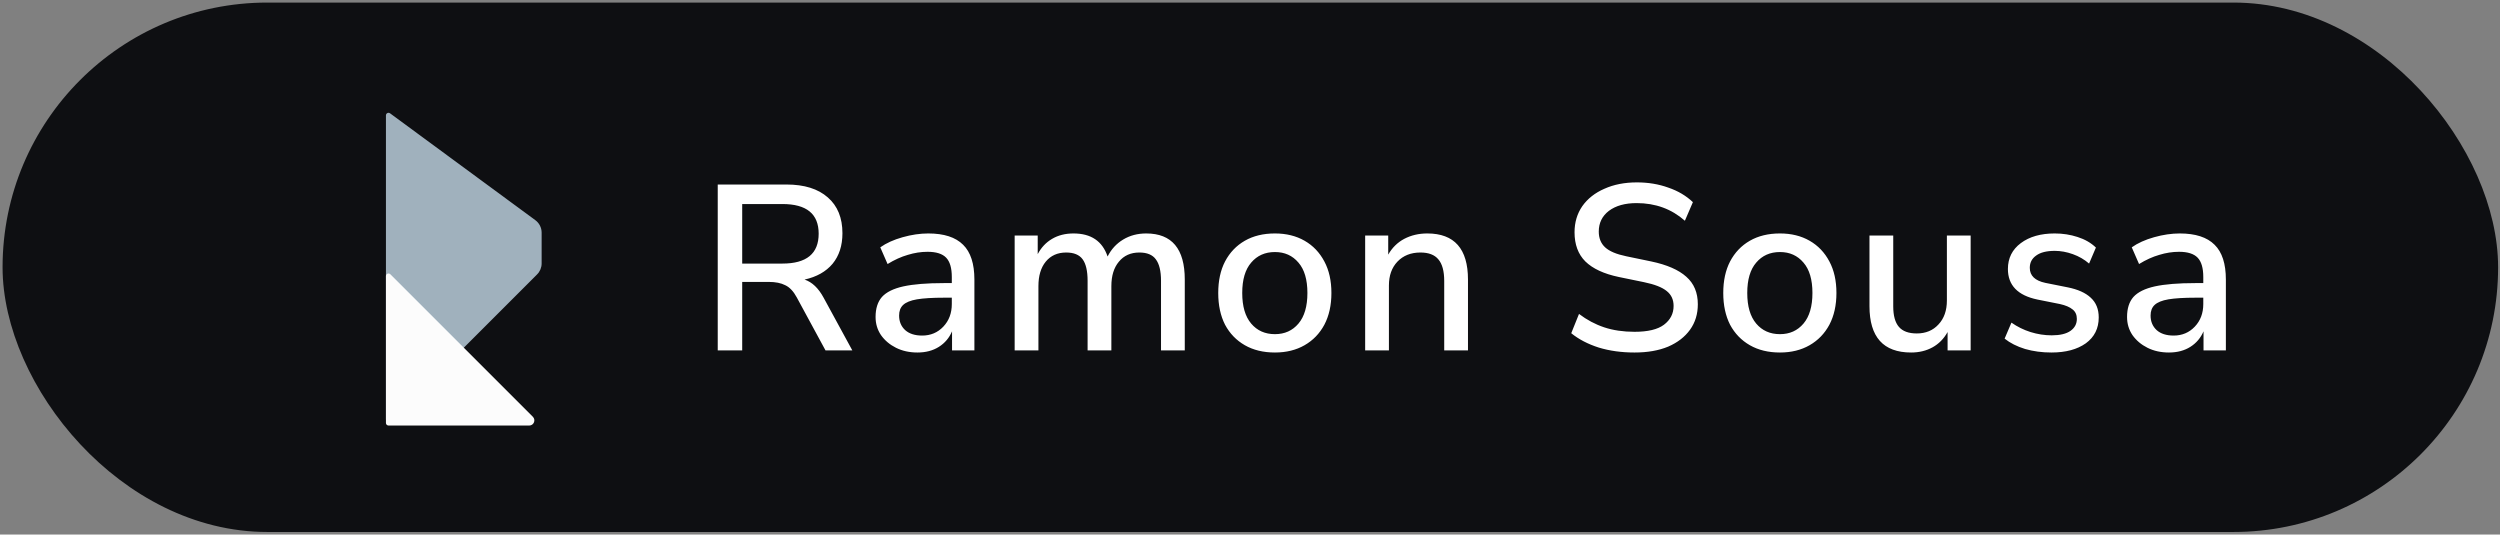 <svg width="767" height="164" viewBox="0 0 767 164" fill="none" xmlns="http://www.w3.org/2000/svg">
<rect x="0" y="0" width="767" height="164" fill="#808080" stroke="none"/>
<rect x="0.789" y="0.789" width="765.632" height="162.422" rx="81.211" fill="#0E0F12"/>
<path d="M118.406 35.398V95.817V128.651C118.406 129.355 119.257 129.707 119.754 129.21L164.787 84.177C165.675 83.289 166.174 82.084 166.174 80.827V71.369C166.174 69.862 165.457 68.445 164.244 67.552L119.664 34.762C119.142 34.379 118.406 34.751 118.406 35.398Z" fill="#A0B1BD"/>
<path d="M119.754 84.137L163.478 127.862C164.473 128.856 163.769 130.557 162.362 130.557H119.196C118.76 130.557 118.406 130.204 118.406 129.768V84.696C118.406 83.992 119.257 83.64 119.754 84.137Z" fill="#FCFCFC"/>
<path d="M220.201 107.5V56.608H241.279C246.766 56.608 251.001 57.931 253.984 60.578C256.968 63.177 258.46 66.834 258.46 71.551C258.46 75.353 257.449 78.481 255.428 80.935C253.407 83.341 250.543 84.953 246.838 85.772C249.148 86.541 251.097 88.394 252.685 91.33L261.492 107.5H253.263L244.456 91.258C243.445 89.381 242.266 88.13 240.918 87.504C239.619 86.83 237.935 86.493 235.865 86.493H227.708V107.5H220.201ZM227.708 80.863H240.052C247.463 80.863 251.169 77.807 251.169 71.695C251.169 65.631 247.463 62.599 240.052 62.599H227.708V80.863ZM281.475 108.15C279.021 108.15 276.831 107.668 274.906 106.706C272.981 105.743 271.441 104.444 270.286 102.808C269.18 101.172 268.626 99.319 268.626 97.249C268.626 94.651 269.276 92.605 270.575 91.113C271.923 89.621 274.112 88.539 277.144 87.865C280.224 87.191 284.363 86.854 289.561 86.854H292.015V84.978C292.015 82.234 291.437 80.261 290.282 79.058C289.127 77.855 287.226 77.253 284.58 77.253C282.558 77.253 280.537 77.566 278.516 78.192C276.495 78.769 274.425 79.708 272.308 81.007L270.07 75.882C271.899 74.582 274.185 73.548 276.928 72.778C279.671 72.008 282.294 71.623 284.796 71.623C289.609 71.623 293.17 72.778 295.48 75.088C297.79 77.35 298.945 80.911 298.945 85.772V107.5H292.087V101.653C291.221 103.674 289.873 105.262 288.045 106.417C286.216 107.572 284.026 108.15 281.475 108.15ZM282.919 102.952C285.518 102.952 287.684 102.038 289.416 100.209C291.149 98.38 292.015 96.07 292.015 93.279V91.33H289.633C286.12 91.33 283.352 91.498 281.331 91.835C279.358 92.172 277.938 92.75 277.072 93.568C276.254 94.338 275.845 95.421 275.845 96.816C275.845 98.645 276.47 100.137 277.722 101.292C278.973 102.399 280.705 102.952 282.919 102.952ZM311.297 107.5V72.272H318.371V77.975C319.43 75.954 320.898 74.39 322.775 73.283C324.652 72.176 326.841 71.623 329.344 71.623C334.734 71.623 338.223 73.981 339.811 78.697C340.918 76.483 342.506 74.751 344.575 73.5C346.645 72.248 349.003 71.623 351.65 71.623C359.542 71.623 363.489 76.339 363.489 85.772V107.5H356.198V86.132C356.198 83.149 355.668 80.959 354.609 79.563C353.599 78.168 351.914 77.47 349.556 77.47C346.909 77.47 344.816 78.408 343.276 80.285C341.736 82.114 340.966 84.617 340.966 87.793V107.5H333.675V86.132C333.675 83.149 333.17 80.959 332.159 79.563C331.148 78.168 329.464 77.47 327.106 77.47C324.459 77.47 322.366 78.408 320.826 80.285C319.334 82.114 318.588 84.617 318.588 87.793V107.5H311.297ZM391.152 108.15C387.59 108.15 384.51 107.404 381.912 105.912C379.313 104.42 377.292 102.327 375.848 99.632C374.452 96.888 373.754 93.64 373.754 89.886C373.754 86.132 374.452 82.908 375.848 80.213C377.292 77.47 379.313 75.353 381.912 73.861C384.51 72.369 387.59 71.623 391.152 71.623C394.617 71.623 397.648 72.369 400.247 73.861C402.846 75.353 404.867 77.47 406.311 80.213C407.755 82.908 408.477 86.132 408.477 89.886C408.477 93.64 407.755 96.888 406.311 99.632C404.867 102.327 402.846 104.42 400.247 105.912C397.648 107.404 394.617 108.15 391.152 108.15ZM391.152 102.519C394.135 102.519 396.542 101.436 398.37 99.271C400.199 97.105 401.113 93.977 401.113 89.886C401.113 85.796 400.199 82.692 398.37 80.574C396.542 78.408 394.135 77.326 391.152 77.326C388.12 77.326 385.689 78.408 383.861 80.574C382.032 82.692 381.118 85.796 381.118 89.886C381.118 93.977 382.032 97.105 383.861 99.271C385.689 101.436 388.12 102.519 391.152 102.519ZM418.83 107.5V72.272H425.905V78.12C427.108 76.002 428.744 74.39 430.814 73.283C432.931 72.176 435.289 71.623 437.888 71.623C446.214 71.623 450.376 76.339 450.376 85.772V107.5H443.085V86.205C443.085 83.173 442.484 80.959 441.281 79.563C440.126 78.168 438.297 77.47 435.795 77.47C432.859 77.47 430.501 78.408 428.72 80.285C426.988 82.114 426.121 84.544 426.121 87.576V107.5H418.83ZM501.476 108.15C497.481 108.15 493.824 107.644 490.503 106.634C487.183 105.575 484.367 104.107 482.057 102.23L484.439 96.311C486.846 98.14 489.42 99.511 492.163 100.426C494.907 101.34 498.011 101.797 501.476 101.797C505.566 101.797 508.574 101.075 510.499 99.632C512.472 98.14 513.459 96.215 513.459 93.856C513.459 91.931 512.761 90.416 511.365 89.309C509.97 88.154 507.636 87.239 504.363 86.566L496.639 84.978C492.067 84.015 488.65 82.427 486.388 80.213C484.175 77.999 483.068 75.016 483.068 71.262C483.068 68.23 483.862 65.559 485.45 63.249C487.086 60.939 489.348 59.158 492.236 57.907C495.123 56.608 498.444 55.958 502.198 55.958C505.663 55.958 508.863 56.487 511.798 57.546C514.782 58.557 517.309 60.049 519.378 62.022L516.924 67.725C512.833 64.115 507.9 62.311 502.125 62.311C498.564 62.311 495.725 63.105 493.607 64.693C491.538 66.281 490.503 68.398 490.503 71.045C490.503 73.067 491.153 74.679 492.452 75.882C493.752 77.085 495.917 77.999 498.949 78.625L506.601 80.213C511.413 81.224 514.999 82.788 517.357 84.905C519.715 86.975 520.894 89.79 520.894 93.351C520.894 96.335 520.1 98.934 518.512 101.147C516.924 103.361 514.686 105.094 511.798 106.345C508.911 107.548 505.47 108.15 501.476 108.15ZM546.093 108.15C542.531 108.15 539.451 107.404 536.853 105.912C534.254 104.42 532.233 102.327 530.789 99.632C529.393 96.888 528.695 93.64 528.695 89.886C528.695 86.132 529.393 82.908 530.789 80.213C532.233 77.47 534.254 75.353 536.853 73.861C539.451 72.369 542.531 71.623 546.093 71.623C549.558 71.623 552.59 72.369 555.188 73.861C557.787 75.353 559.808 77.47 561.252 80.213C562.696 82.908 563.418 86.132 563.418 89.886C563.418 93.64 562.696 96.888 561.252 99.632C559.808 102.327 557.787 104.42 555.188 105.912C552.59 107.404 549.558 108.15 546.093 108.15ZM546.093 102.519C549.076 102.519 551.483 101.436 553.311 99.271C555.14 97.105 556.055 93.977 556.055 89.886C556.055 85.796 555.14 82.692 553.311 80.574C551.483 78.408 549.076 77.326 546.093 77.326C543.061 77.326 540.631 78.408 538.802 80.574C536.973 82.692 536.059 85.796 536.059 89.886C536.059 93.977 536.973 97.105 538.802 99.271C540.631 101.436 543.061 102.519 546.093 102.519ZM586.332 108.15C577.814 108.15 573.555 103.409 573.555 93.929V72.272H580.846V94.001C580.846 96.84 581.423 98.934 582.578 100.281C583.733 101.629 585.562 102.302 588.065 102.302C590.808 102.302 593.022 101.388 594.706 99.559C596.438 97.731 597.305 95.276 597.305 92.196V72.272H604.596V107.5H597.521V101.869C596.366 103.939 594.826 105.503 592.901 106.562C590.976 107.62 588.787 108.15 586.332 108.15ZM629.38 108.15C626.493 108.15 623.798 107.789 621.295 107.067C618.793 106.297 616.699 105.238 615.015 103.891L617.108 98.982C618.889 100.233 620.838 101.196 622.956 101.869C625.121 102.543 627.287 102.88 629.452 102.88C632.003 102.88 633.928 102.423 635.227 101.508C636.527 100.594 637.177 99.367 637.177 97.827C637.177 96.576 636.743 95.613 635.877 94.939C635.011 94.218 633.712 93.664 631.979 93.279L625.121 91.907C619.057 90.656 616.026 87.528 616.026 82.523C616.026 79.203 617.349 76.556 619.996 74.582C622.643 72.609 626.108 71.623 630.391 71.623C632.845 71.623 635.179 71.984 637.393 72.706C639.655 73.427 641.532 74.51 643.024 75.954L640.93 80.863C639.487 79.612 637.826 78.649 635.949 77.975C634.072 77.302 632.22 76.965 630.391 76.965C627.888 76.965 625.987 77.446 624.688 78.408C623.389 79.323 622.739 80.574 622.739 82.162C622.739 84.568 624.327 86.108 627.503 86.782L634.361 88.154C637.489 88.779 639.847 89.838 641.436 91.33C643.072 92.822 643.89 94.843 643.89 97.394C643.89 100.762 642.567 103.409 639.92 105.334C637.273 107.211 633.76 108.15 629.38 108.15ZM665.429 108.15C662.975 108.15 660.785 107.668 658.86 106.706C656.935 105.743 655.395 104.444 654.24 102.808C653.133 101.172 652.58 99.319 652.58 97.249C652.58 94.651 653.229 92.605 654.529 91.113C655.876 89.621 658.066 88.539 661.098 87.865C664.178 87.191 668.316 86.854 673.514 86.854H675.968V84.978C675.968 82.234 675.391 80.261 674.236 79.058C673.081 77.855 671.18 77.253 668.533 77.253C666.512 77.253 664.491 77.566 662.469 78.192C660.448 78.769 658.379 79.708 656.261 81.007L654.023 75.882C655.852 74.582 658.138 73.548 660.881 72.778C663.624 72.008 666.247 71.623 668.75 71.623C673.562 71.623 677.123 72.778 679.433 75.088C681.743 77.35 682.898 80.911 682.898 85.772V107.5H676.041V101.653C675.174 103.674 673.827 105.262 671.998 106.417C670.169 107.572 667.98 108.15 665.429 108.15ZM666.873 102.952C669.471 102.952 671.637 102.038 673.37 100.209C675.102 98.38 675.968 96.07 675.968 93.279V91.33H673.586C670.073 91.33 667.306 91.498 665.285 91.835C663.311 92.172 661.892 92.75 661.026 93.568C660.207 94.338 659.798 95.421 659.798 96.816C659.798 98.645 660.424 100.137 661.675 101.292C662.926 102.399 664.659 102.952 666.873 102.952Z" fill="white"/>
</svg>
